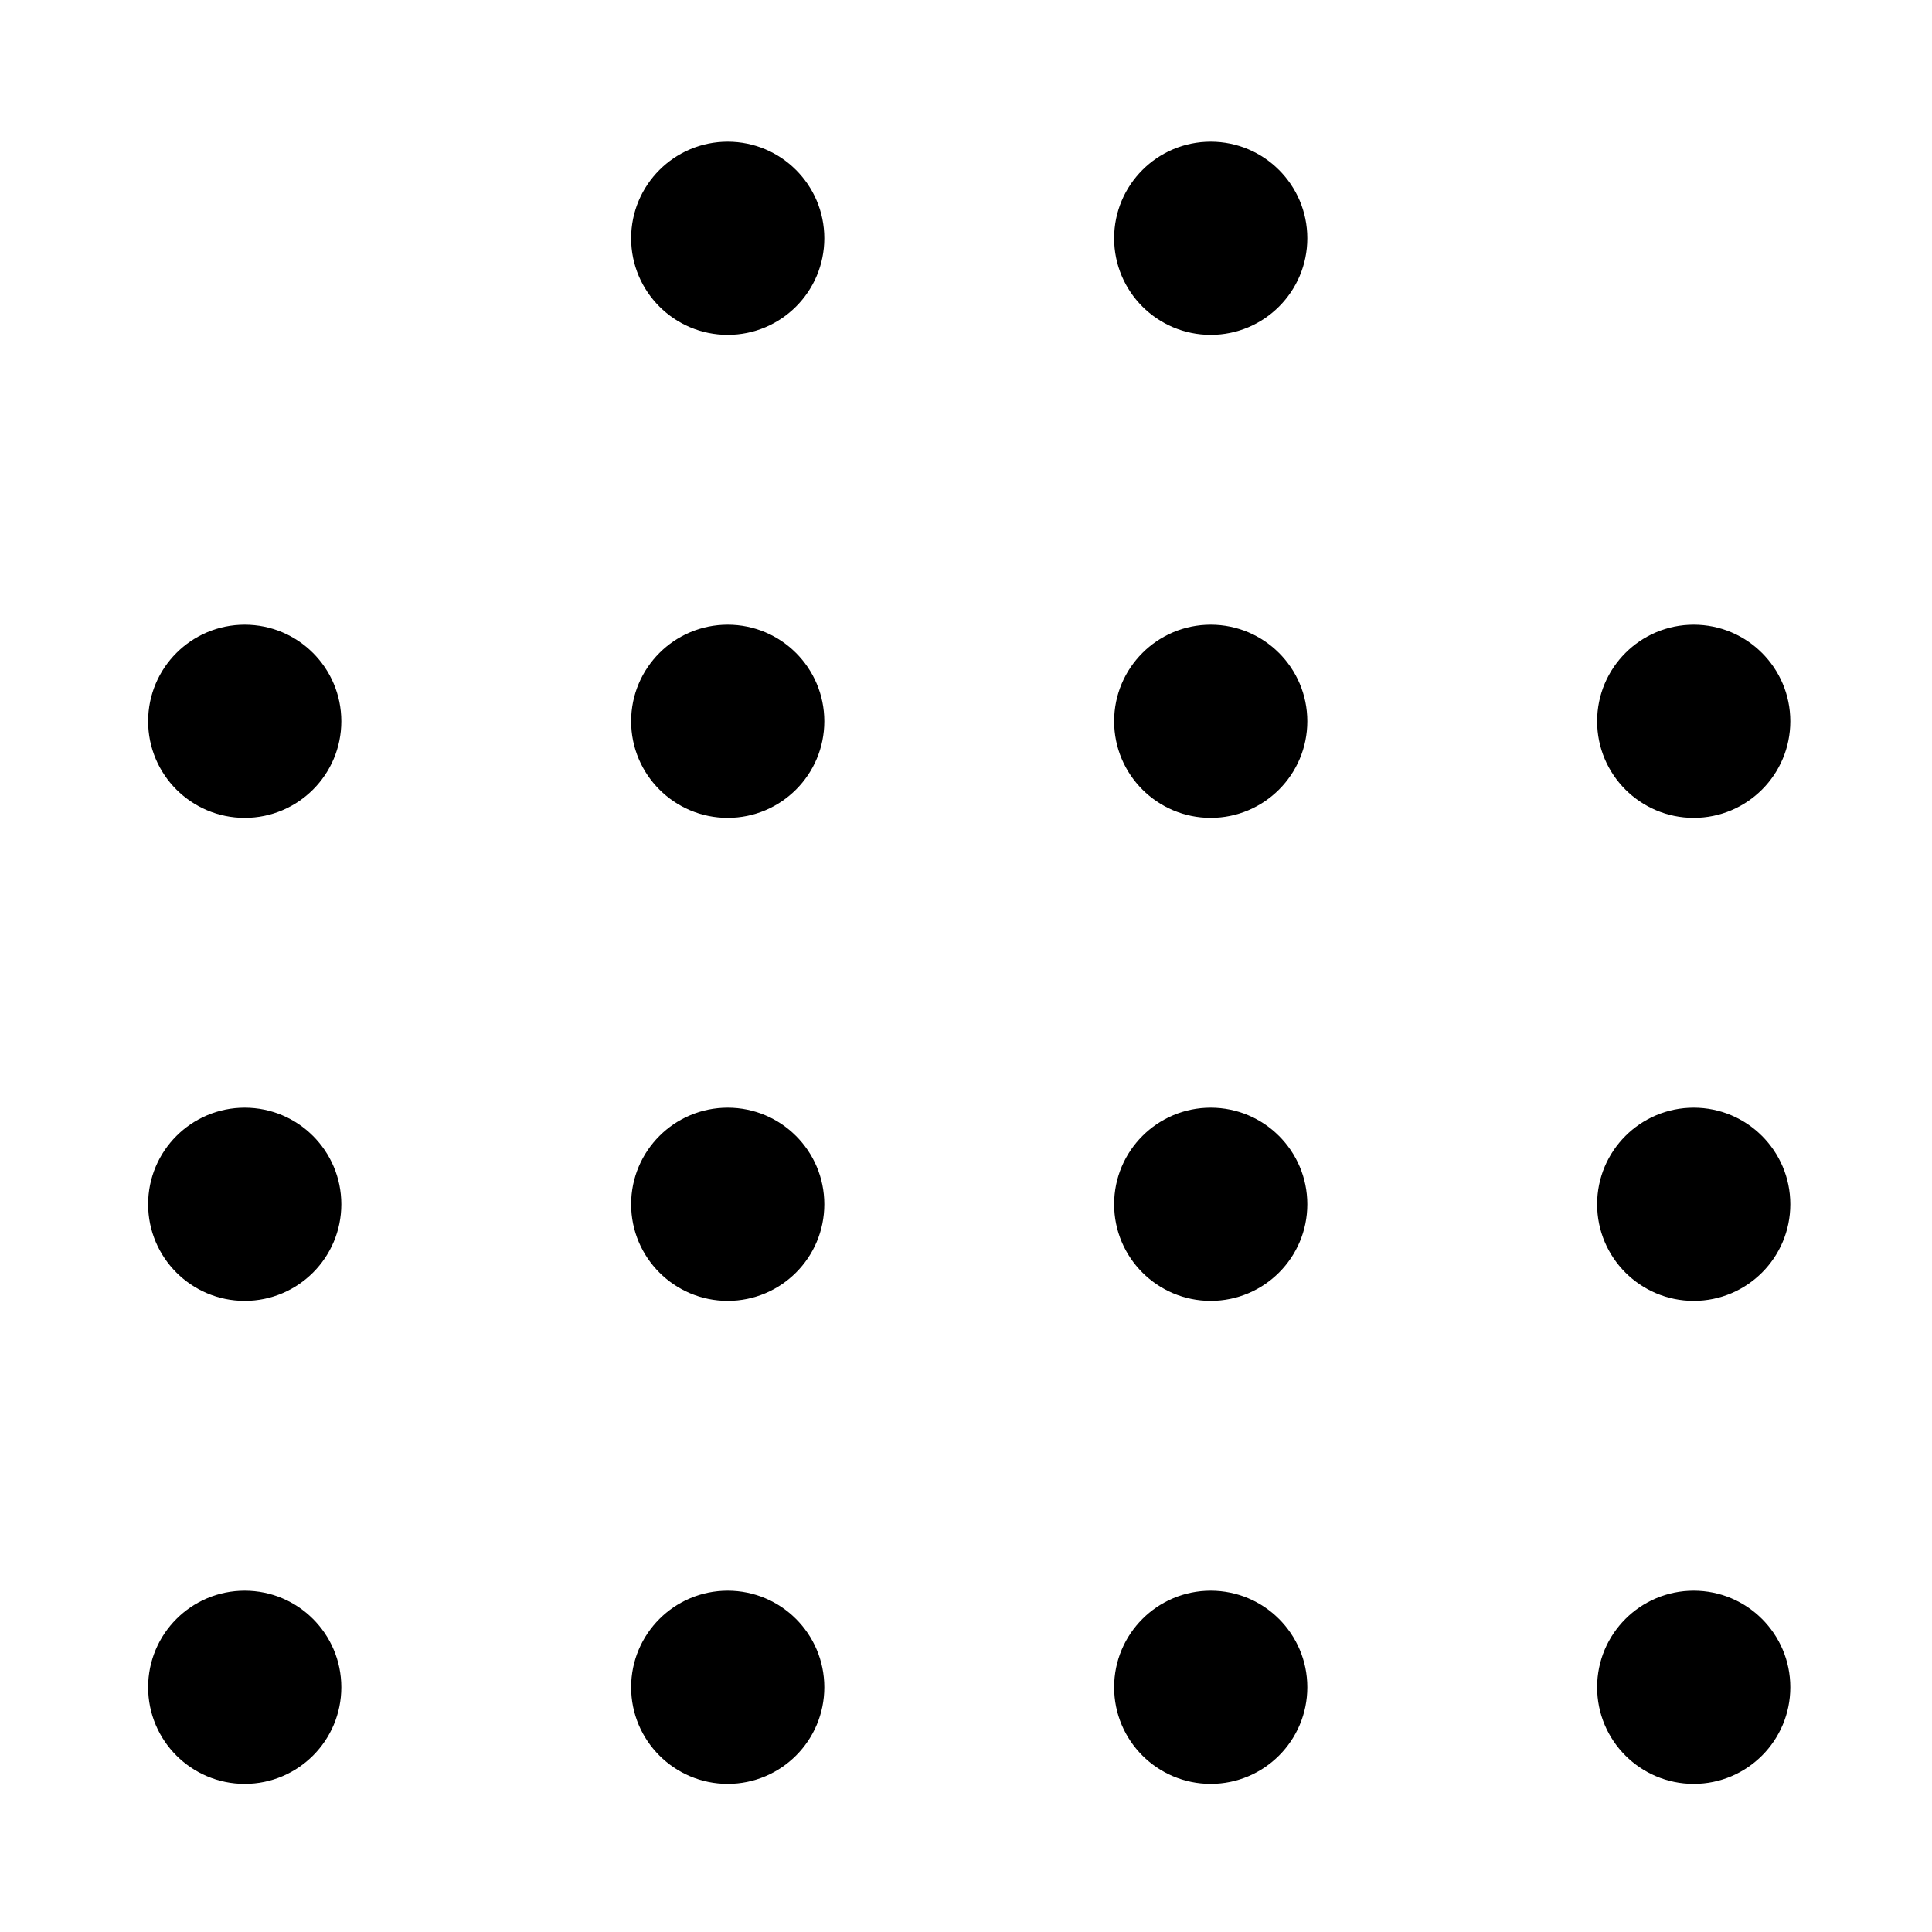 <svg width="300" height="300" viewBox="0 0 300 300" fill="none" xmlns="http://www.w3.org/2000/svg">
<rect width="300" height="300" fill="white"/>
<circle cx="38" cy="112" r="15" fill="black"/>
<circle cx="38" cy="187" r="15" fill="black"/>
<circle cx="38" cy="262" r="15" fill="black"/>
<circle cx="113" cy="37" r="15" fill="black"/>
<circle cx="113" cy="112" r="15" fill="black"/>
<circle cx="113" cy="187" r="15" fill="black"/>
<circle cx="113" cy="262" r="15" fill="black"/>
<circle cx="188" cy="37" r="15" fill="black"/>
<circle cx="188" cy="112" r="15" fill="black"/>
<circle cx="188" cy="187" r="15" fill="black"/>
<circle cx="188" cy="262" r="15" fill="black"/>
<circle cx="263" cy="112" r="15" fill="black"/>
<circle cx="263" cy="187" r="15" fill="black"/>
<circle cx="263" cy="262" r="15" fill="black"/>
</svg>
